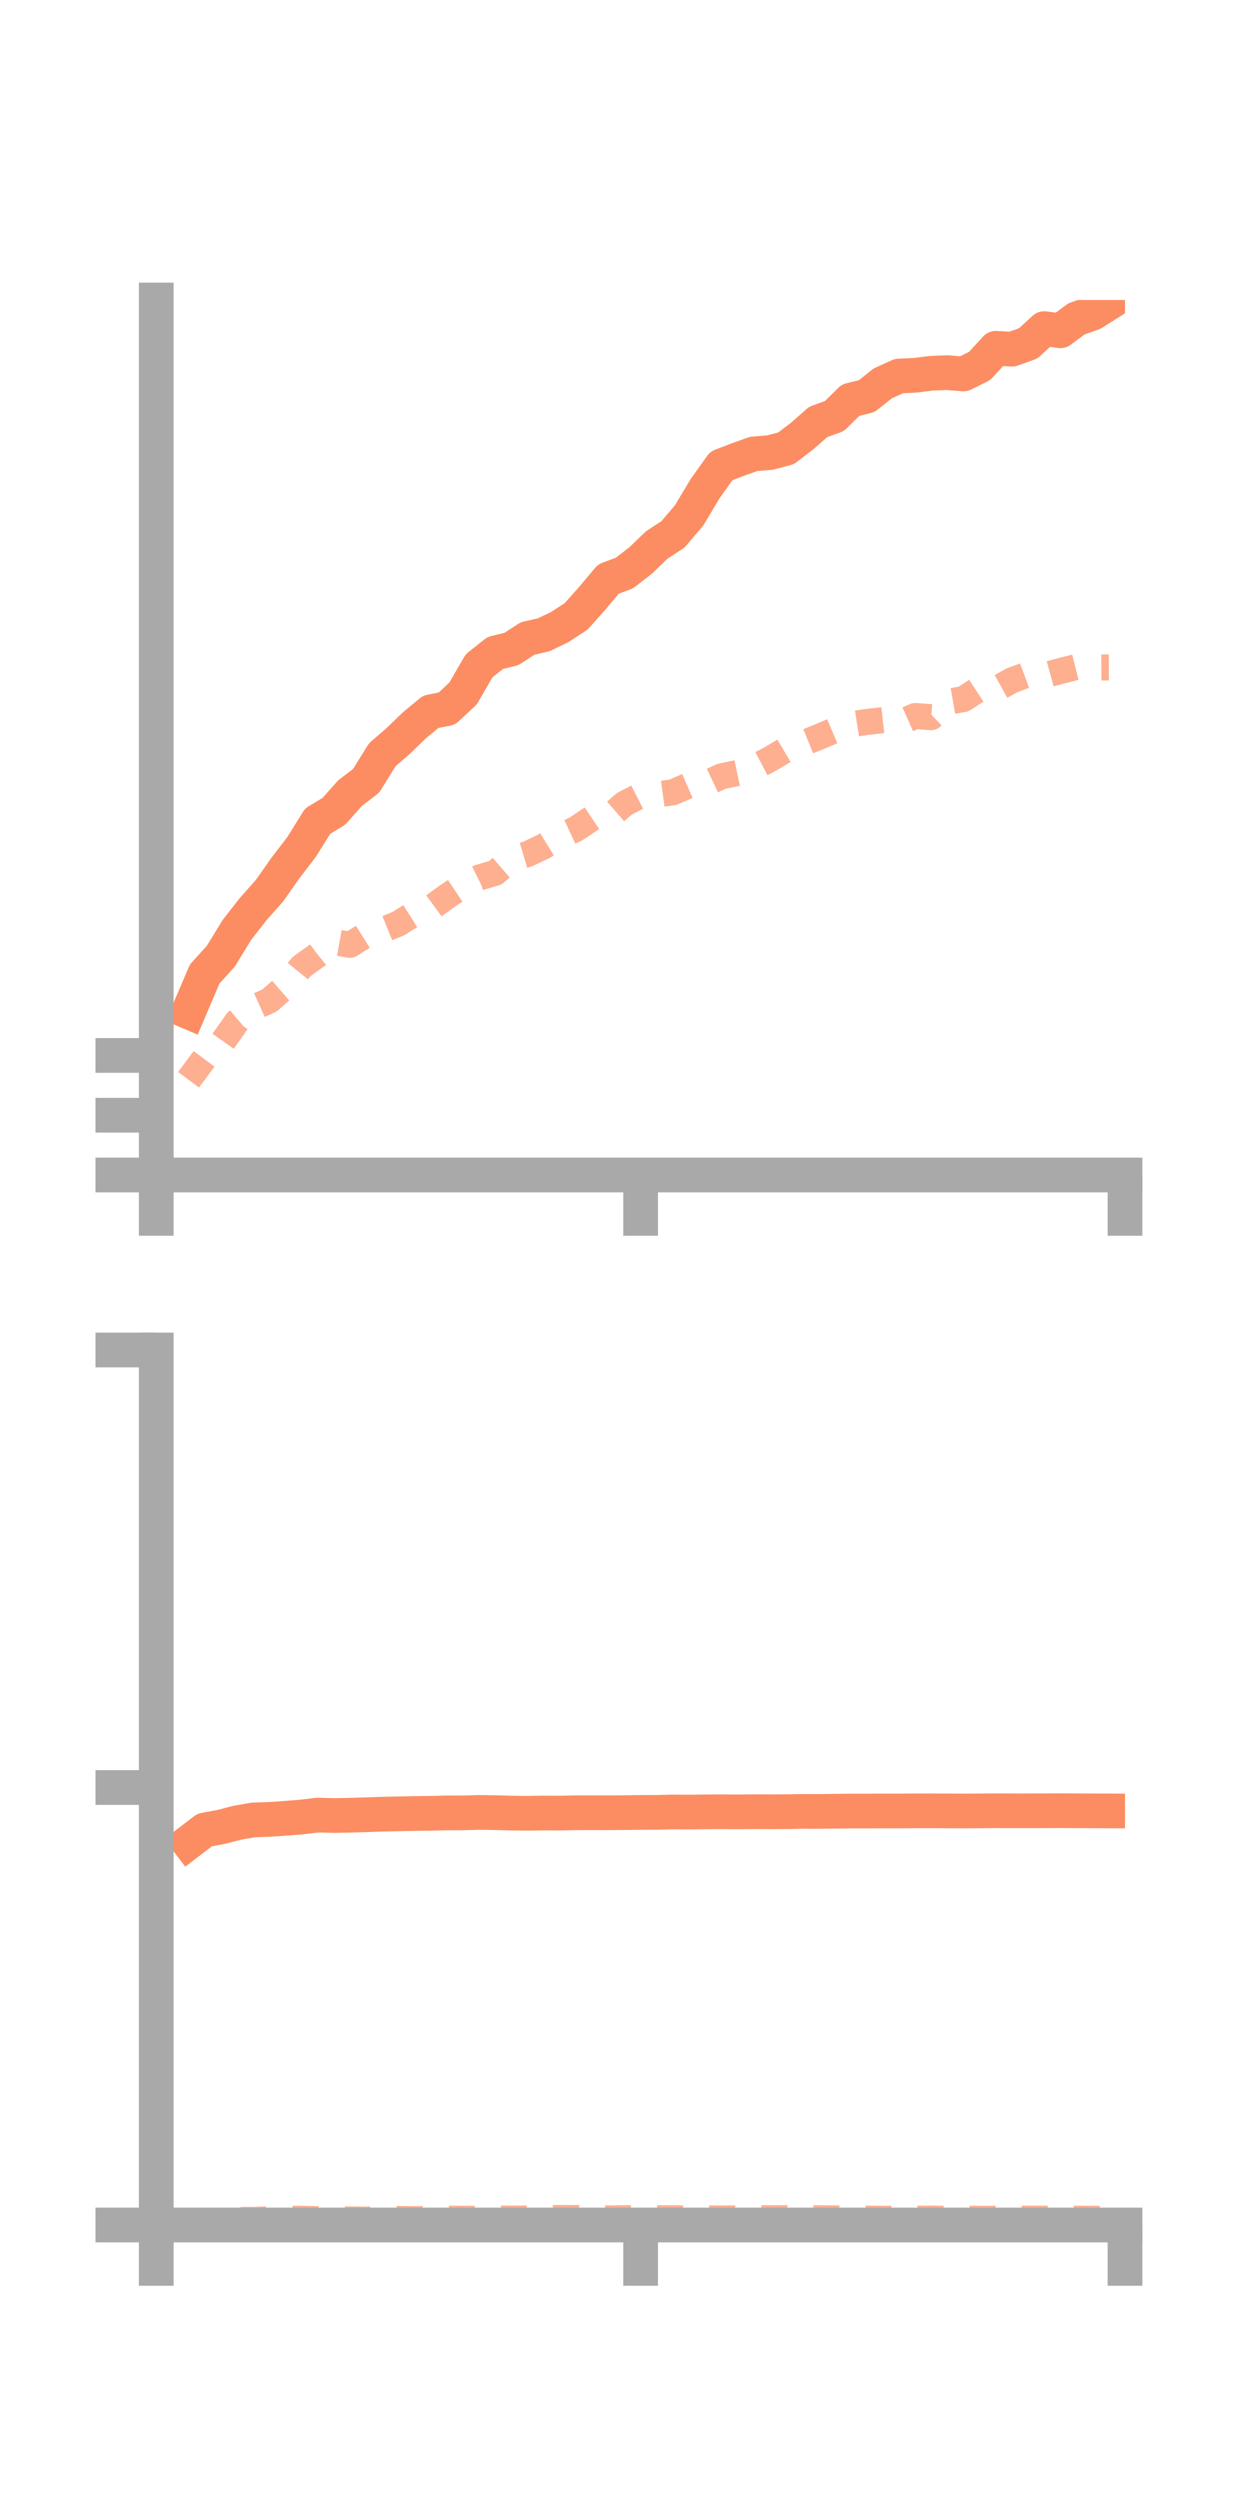 <?xml version="1.0" encoding="utf-8" standalone="no"?>
<!DOCTYPE svg PUBLIC "-//W3C//DTD SVG 1.1//EN"
  "http://www.w3.org/Graphics/SVG/1.1/DTD/svg11.dtd">
<!-- Created with matplotlib (https://matplotlib.org/) -->
<svg height="144pt" version="1.1" viewBox="0 0 72 144" width="72pt" xmlns="http://www.w3.org/2000/svg" xmlns:xlink="http://www.w3.org/1999/xlink">
 <defs>
  <style type="text/css">*{stroke-linecap:butt;stroke-linejoin:round;}</style>
 </defs>
 <g id="figure_1">
  <g id="patch_1">
   <path d="M 0 144 
L 72 144 
L 72 0 
L 0 0 
z
" style="fill:none;"/>
  </g>
  <g id="axes_1">
   <g id="patch_2">
    <path d="M 9 67.68 
L 64.8 67.68 
L 64.8 17.28 
L 9 17.28 
z
" style="fill:none;"/>
   </g>
   <g id="matplotlib.axis_1">
    <g id="xtick_1">
     <g id="line2d_1">
      <defs>
       <path d="M 0 0 
L 0 3.5 
" id="md414f9e283" style="stroke:#a9a9a9;stroke-width:2;"/>
      </defs>
      <g>
       <use style="fill:#a9a9a9;stroke:#a9a9a9;stroke-width:2;" x="9" xlink:href="#md414f9e283" y="67.68"/>
      </g>
     </g>
    </g>
    <g id="xtick_2">
     <g id="line2d_2">
      <g>
       <use style="fill:#a9a9a9;stroke:#a9a9a9;stroke-width:2;" x="36.9" xlink:href="#md414f9e283" y="67.68"/>
      </g>
     </g>
    </g>
    <g id="xtick_3">
     <g id="line2d_3">
      <g>
       <use style="fill:#a9a9a9;stroke:#a9a9a9;stroke-width:2;" x="64.8" xlink:href="#md414f9e283" y="67.68"/>
      </g>
     </g>
    </g>
   </g>
   <g id="matplotlib.axis_2">
    <g id="ytick_1">
     <g id="line2d_4">
      <defs>
       <path d="M 0 0 
L -3.5 0 
" id="m2623b6ae71" style="stroke:#a9a9a9;stroke-width:2;"/>
      </defs>
      <g>
       <use style="fill:#a9a9a9;stroke:#a9a9a9;stroke-width:2;" x="9" xlink:href="#m2623b6ae71" y="67.68"/>
      </g>
     </g>
    </g>
    <g id="ytick_2">
     <g id="line2d_5">
      <g>
       <use style="fill:#a9a9a9;stroke:#a9a9a9;stroke-width:2;" x="9" xlink:href="#m2623b6ae71" y="64.237"/>
      </g>
     </g>
    </g>
    <g id="ytick_3">
     <g id="line2d_6">
      <g>
       <use style="fill:#a9a9a9;stroke:#a9a9a9;stroke-width:2;" x="9" xlink:href="#m2623b6ae71" y="60.794"/>
      </g>
     </g>
    </g>
   </g>
   <g id="line2d_7">
    <path clip-path="url(#pea6c0e83a0)" d="M 10.86 58.284 
L 11.79 56.103 
L 12.72 55.077 
L 13.65 53.558 
L 14.58 52.367 
L 15.51 51.321 
L 16.44 50.001 
L 17.37 48.788 
L 18.3 47.294 
L 19.23 46.733 
L 20.16 45.686 
L 21.09 44.973 
L 22.02 43.474 
L 22.95 42.667 
L 23.88 41.769 
L 24.81 40.999 
L 25.74 40.817 
L 26.67 39.948 
L 27.6 38.345 
L 28.53 37.608 
L 29.46 37.383 
L 30.39 36.776 
L 31.32 36.563 
L 32.25 36.115 
L 33.18 35.509 
L 34.11 34.469 
L 35.04 33.354 
L 35.97 33.006 
L 36.9 32.285 
L 37.83 31.39 
L 38.76 30.783 
L 39.69 29.693 
L 40.62 28.137 
L 41.55 26.836 
L 42.48 26.478 
L 43.41 26.146 
L 44.34 26.07 
L 45.27 25.828 
L 46.2 25.12 
L 47.13 24.302 
L 48.06 23.967 
L 48.99 23.049 
L 49.92 22.82 
L 50.85 22.081 
L 51.78 21.66 
L 52.71 21.618 
L 53.64 21.5 
L 54.57 21.465 
L 55.5 21.54 
L 56.43 21.077 
L 57.36 20.062 
L 58.29 20.113 
L 59.22 19.781 
L 60.15 18.928 
L 61.08 19.054 
L 62.01 18.363 
L 62.94 18.038 
L 63.87 17.452 
" style="fill:none;stroke:#fc8d62;stroke-linecap:square;stroke-width:2;"/>
   </g>
   <g id="line2d_8">
    <path clip-path="url(#pea6c0e83a0)" d="M 10.86 62.194 
L 11.79 60.946 
L 12.72 60.163 
L 13.65 58.846 
L 14.58 58.056 
L 15.51 57.636 
L 16.44 56.825 
L 17.37 55.673 
L 18.3 55.006 
L 19.23 54.255 
L 20.16 54.425 
L 21.09 53.839 
L 22.02 53.576 
L 22.95 53.201 
L 23.88 52.609 
L 24.81 52.31 
L 25.74 51.633 
L 26.67 51.011 
L 27.6 50.548 
L 28.53 50.272 
L 29.46 49.472 
L 30.39 49.194 
L 31.32 48.752 
L 32.25 48.178 
L 33.18 47.745 
L 34.11 47.121 
L 35.04 47.099 
L 35.97 46.295 
L 36.9 45.817 
L 37.83 45.764 
L 38.76 45.636 
L 39.69 45.23 
L 40.62 45.16 
L 41.55 44.719 
L 42.48 44.521 
L 43.41 44.22 
L 44.34 43.733 
L 45.27 43.182 
L 46.2 42.837 
L 47.13 42.463 
L 48.06 42.068 
L 48.99 41.729 
L 49.92 41.583 
L 50.85 41.481 
L 51.78 41.656 
L 52.71 41.243 
L 53.64 41.31 
L 54.57 40.429 
L 55.5 40.267 
L 56.43 39.661 
L 57.36 39.702 
L 58.29 39.186 
L 59.22 38.844 
L 60.15 38.905 
L 61.08 38.651 
L 62.01 38.417 
L 62.94 38.451 
L 63.87 38.444 
" style="fill:none;stroke:#fc8d62;stroke-dasharray:1.5,1.5;stroke-dashoffset:0;stroke-opacity:0.7;stroke-width:1.5;"/>
   </g>
   <g id="patch_3">
    <path d="M 9 67.68 
L 9 17.28 
" style="fill:none;stroke:#a9a9a9;stroke-linecap:square;stroke-linejoin:miter;stroke-width:2;"/>
   </g>
   <g id="patch_4">
    <path d="M 64.8 67.68 
L 64.8 17.28 
" style="fill:none;"/>
   </g>
   <g id="patch_5">
    <path d="M 9 67.68 
L 64.8 67.68 
" style="fill:none;stroke:#a9a9a9;stroke-linecap:square;stroke-linejoin:miter;stroke-width:2;"/>
   </g>
   <g id="patch_6">
    <path d="M 9 17.28 
L 64.8 17.28 
" style="fill:none;"/>
   </g>
  </g>
  <g id="axes_2">
   <g id="patch_7">
    <path d="M 9 128.16 
L 64.8 128.16 
L 64.8 77.76 
L 9 77.76 
z
" style="fill:none;"/>
   </g>
   <g id="matplotlib.axis_3">
    <g id="xtick_4">
     <g id="line2d_9">
      <g>
       <use style="fill:#a9a9a9;stroke:#a9a9a9;stroke-width:2;" x="9" xlink:href="#md414f9e283" y="128.16"/>
      </g>
     </g>
    </g>
    <g id="xtick_5">
     <g id="line2d_10">
      <g>
       <use style="fill:#a9a9a9;stroke:#a9a9a9;stroke-width:2;" x="36.9" xlink:href="#md414f9e283" y="128.16"/>
      </g>
     </g>
    </g>
    <g id="xtick_6">
     <g id="line2d_11">
      <g>
       <use style="fill:#a9a9a9;stroke:#a9a9a9;stroke-width:2;" x="64.8" xlink:href="#md414f9e283" y="128.16"/>
      </g>
     </g>
    </g>
   </g>
   <g id="matplotlib.axis_4">
    <g id="ytick_4">
     <g id="line2d_12">
      <g>
       <use style="fill:#a9a9a9;stroke:#a9a9a9;stroke-width:2;" x="9" xlink:href="#m2623b6ae71" y="128.16"/>
      </g>
     </g>
    </g>
    <g id="ytick_5">
     <g id="line2d_13">
      <g>
       <use style="fill:#a9a9a9;stroke:#a9a9a9;stroke-width:2;" x="9" xlink:href="#m2623b6ae71" y="102.96"/>
      </g>
     </g>
    </g>
    <g id="ytick_6">
     <g id="line2d_14">
      <g>
       <use style="fill:#a9a9a9;stroke:#a9a9a9;stroke-width:2;" x="9" xlink:href="#m2623b6ae71" y="77.76"/>
      </g>
     </g>
    </g>
   </g>
   <g id="line2d_15">
    <path clip-path="url(#pe462d67dd0)" d="M 10.86 106.118 
L 11.79 105.407 
L 12.72 105.235 
L 13.65 104.993 
L 14.58 104.83 
L 15.51 104.799 
L 16.44 104.734 
L 17.37 104.661 
L 18.3 104.549 
L 19.23 104.575 
L 20.16 104.557 
L 21.09 104.53 
L 22.02 104.496 
L 22.95 104.477 
L 23.88 104.458 
L 24.81 104.446 
L 25.74 104.424 
L 26.67 104.422 
L 27.6 104.395 
L 28.53 104.409 
L 29.46 104.434 
L 30.39 104.445 
L 31.32 104.431 
L 32.25 104.434 
L 33.18 104.415 
L 34.11 104.414 
L 35.04 104.415 
L 35.97 104.408 
L 36.9 104.396 
L 37.83 104.393 
L 38.76 104.369 
L 39.69 104.376 
L 40.62 104.363 
L 41.55 104.357 
L 42.48 104.364 
L 43.41 104.354 
L 44.34 104.358 
L 45.27 104.353 
L 46.2 104.337 
L 47.13 104.339 
L 48.06 104.327 
L 48.99 104.316 
L 49.92 104.316 
L 50.85 104.311 
L 51.78 104.312 
L 52.71 104.306 
L 53.64 104.304 
L 54.57 104.309 
L 55.5 104.312 
L 56.43 104.308 
L 57.36 104.299 
L 58.29 104.303 
L 59.22 104.303 
L 60.15 104.3 
L 61.08 104.296 
L 62.01 104.302 
L 62.94 104.305 
L 63.87 104.309 
" style="fill:none;stroke:#fc8d62;stroke-linecap:square;stroke-width:2;"/>
   </g>
   <g id="line2d_16">
    <path clip-path="url(#pe462d67dd0)" d="M 10.86 128.078 
L 11.79 128.029 
L 12.72 127.954 
L 13.65 127.87 
L 14.58 127.869 
L 15.51 127.829 
L 16.44 127.805 
L 17.37 127.801 
L 18.3 127.822 
L 19.23 127.827 
L 20.16 127.84 
L 21.09 127.851 
L 22.02 127.819 
L 22.95 127.811 
L 23.88 127.824 
L 24.81 127.817 
L 25.74 127.795 
L 26.67 127.8 
L 27.6 127.803 
L 28.53 127.788 
L 29.46 127.789 
L 30.39 127.785 
L 31.32 127.77 
L 32.25 127.754 
L 33.18 127.757 
L 34.11 127.776 
L 35.04 127.779 
L 35.97 127.768 
L 36.9 127.76 
L 37.83 127.771 
L 38.76 127.771 
L 39.69 127.778 
L 40.62 127.783 
L 41.55 127.777 
L 42.48 127.782 
L 43.41 127.771 
L 44.34 127.769 
L 45.27 127.766 
L 46.2 127.77 
L 47.13 127.772 
L 48.06 127.778 
L 48.99 127.782 
L 49.92 127.793 
L 50.85 127.8 
L 51.78 127.798 
L 52.71 127.798 
L 53.64 127.79 
L 54.57 127.801 
L 55.5 127.801 
L 56.43 127.801 
L 57.36 127.799 
L 58.29 127.795 
L 59.22 127.794 
L 60.15 127.794 
L 61.08 127.798 
L 62.01 127.796 
L 62.94 127.802 
L 63.87 127.804 
" style="fill:none;stroke:#fc8d62;stroke-dasharray:1.5,1.5;stroke-dashoffset:0;stroke-opacity:0.7;stroke-width:1.5;"/>
   </g>
   <g id="patch_8">
    <path d="M 9 128.16 
L 9 77.76 
" style="fill:none;stroke:#a9a9a9;stroke-linecap:square;stroke-linejoin:miter;stroke-width:2;"/>
   </g>
   <g id="patch_9">
    <path d="M 64.8 128.16 
L 64.8 77.76 
" style="fill:none;"/>
   </g>
   <g id="patch_10">
    <path d="M 9 128.16 
L 64.8 128.16 
" style="fill:none;stroke:#a9a9a9;stroke-linecap:square;stroke-linejoin:miter;stroke-width:2;"/>
   </g>
   <g id="patch_11">
    <path d="M 9 77.76 
L 64.8 77.76 
" style="fill:none;"/>
   </g>
  </g>
 </g>
 <defs>
  <clipPath id="pea6c0e83a0">
   <rect height="50.4" width="55.8" x="9" y="17.28"/>
  </clipPath>
  <clipPath id="pe462d67dd0">
   <rect height="50.4" width="55.8" x="9" y="77.76"/>
  </clipPath>
 </defs>
</svg>
